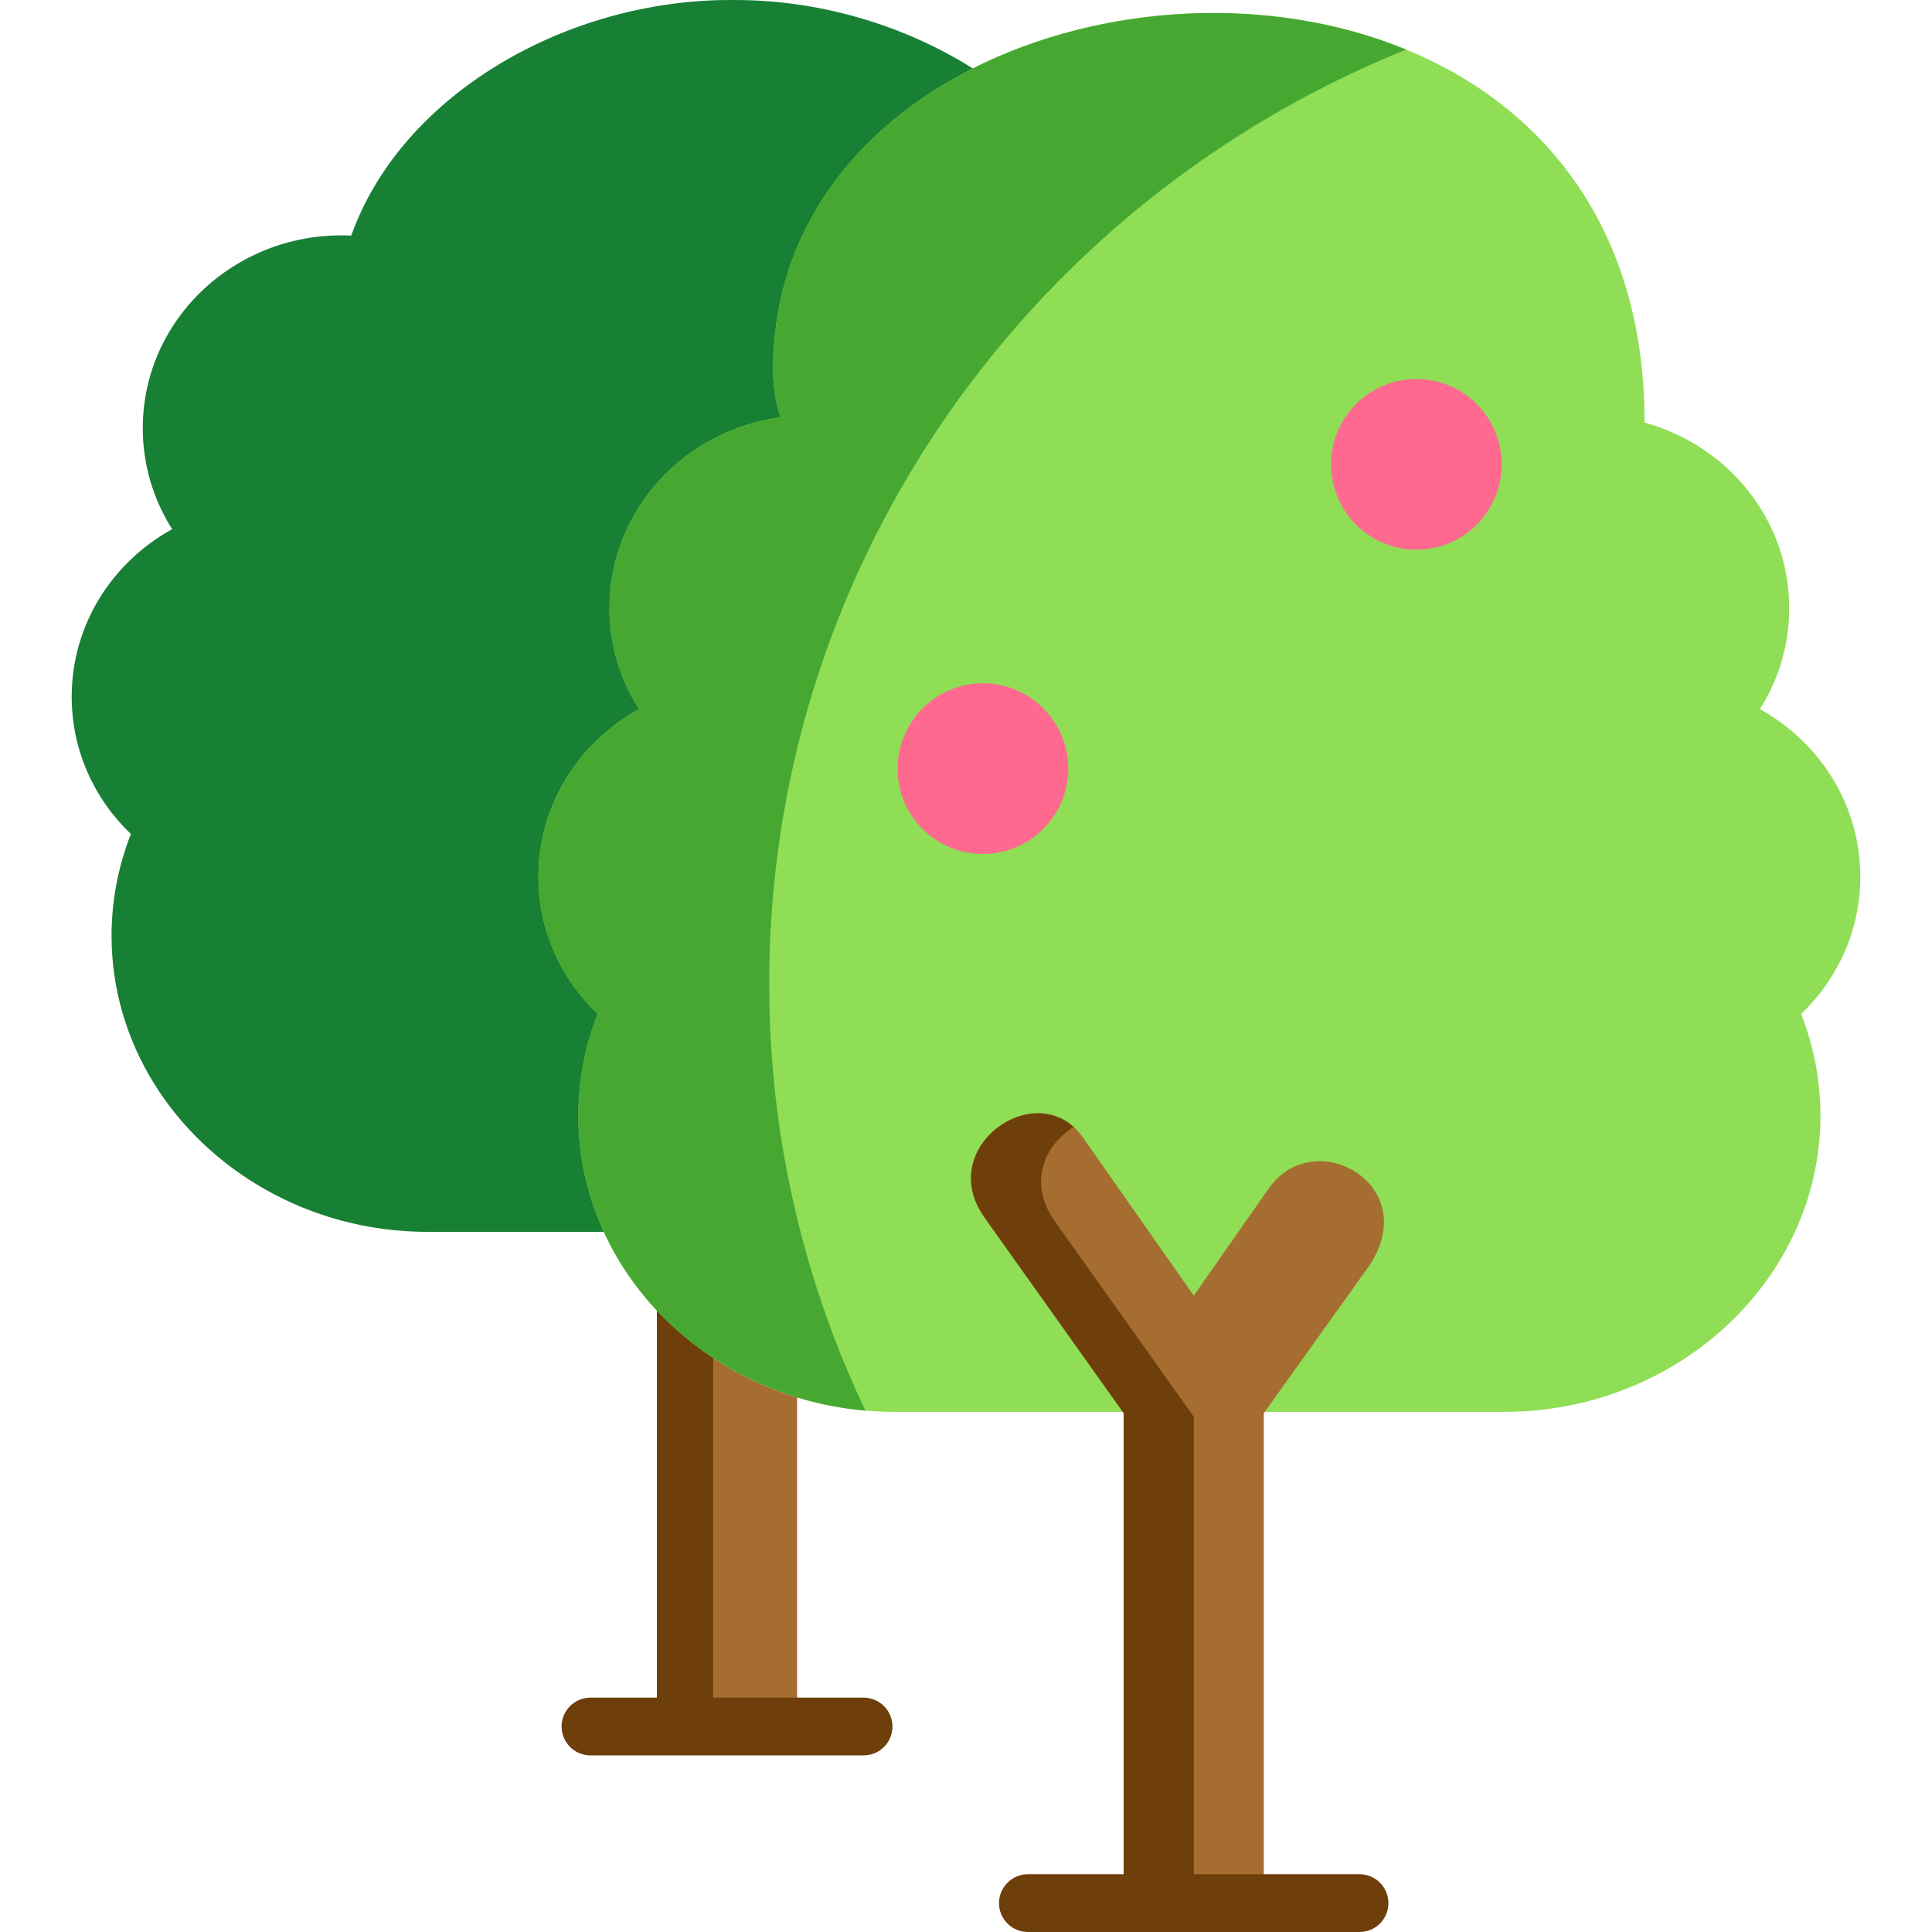 <svg height="512pt" viewBox="-19 0 512 512" width="512pt" xmlns="http://www.w3.org/2000/svg"><g fill-rule="evenodd"><path d="m175.16.004c-43.781-.262-87.711 24.918-101.078 62.43-30.066-1.418-55.242 21.797-55.242 51.027 0 9.812 2.836 18.988 7.785 26.773-15.918 8.77-26.625 25.383-26.625 44.398 0 14.242 5.988 27.121 15.684 36.383-3.297 8.422-5.121 17.512-5.121 26.977 0 28.48 16.438 53.547 40.859 67.293 12.559 7.094 27.258 11.172 42.945 11.172h46.648c133.457-23.789 170.703-237.078 97.809-308.309-18.465-11.633-41.062-18.289-63.664-18.145zm0 0" fill="#178035"/><path d="m379.633 374.156c46.098 0 83.805-35.309 83.805-78.465 0-9.465-1.824-18.555-5.121-26.977 9.664-9.262 15.684-22.141 15.684-36.383 0-19.016-10.734-35.629-26.621-44.398 4.945-7.785 7.781-16.961 7.781-26.773 0-23.531-16.32-43.125-38.34-49.176.172-104.254-109.762-128.25-177.996-93.863-30.617 15.457-52.84 42.664-52.957 79.652 0 4.457.664 8.77 1.938 12.824-25.465 3.441-45.285 24.629-45.285 50.562 0 9.812 2.863 18.988 7.812 26.773-15.918 8.77-26.652 25.383-26.652 44.402 0 14.238 6.02 27.117 15.711 36.379-3.328 8.426-5.121 17.512-5.121 26.977 0 10.914 2.402 21.305 6.742 30.77 3.5 7.641 8.277 14.672 14.062 20.867 9.871 10.508 22.66 18.582 37.156 23.008 8.133 2.492 16.816 3.824 25.812 3.824h154.383 7.207zm0 0" fill="#8fde56"/><path d="m315.914 503.391v-128.887l.258-.344 27.176-38.004c15.508-21.738-13.891-38.613-26.102-21.219l-19.883 28.426-29.371-41.91c-11.691-16.672-39.527 2.285-26.074 21.215l36.637 51.492.23.348v129.84h37.129zm0 0" fill="#a66d30"/><path d="m231.473 223.969c11.199 5.527 24.773.926 30.297-10.273 5.527-11.203.926-24.746-10.27-30.277-11.199-5.527-24.742-.926-30.27 10.277-5.559 11.199-.957 24.746 10.242 30.273zm0 0" fill="#ff698f"/><path d="m346.355 143.332c11.199 5.527 24.742.953 30.27-10.246 5.527-11.203.926-24.777-10.242-30.305-11.199-5.527-24.773-.926-30.301 10.273-5.527 11.203-.926 24.75 10.273 30.277zm0 0" fill="#ff698f"/><path d="m192.234 457.543v-87.207c-.262-.086-.523-.172-.781-.23-14.18-4.484-26.684-12.445-36.375-22.777v110.188l18.691.027zm0 0" fill="#a66d30"/><path d="m265.531 298.672c-12.645-11.461-36.199 6.281-23.609 23.996l36.633 51.488.234.348v129.84h18.574v-128.914l-.23-.316-.695-.953-35.938-50.566c-7.207-10.133-2.605-20.262 5.031-24.922zm0 0" fill="#6e3e0b"/><path d="m155.078 347.328v110.188l14.93.031v-97.656c-5.496-3.621-10.504-7.848-14.93-12.562zm0 0" fill="#6e3e0b"/><path d="m238.824 18.148c-30.645 15.43-52.84 42.637-52.957 79.625 0 4.457.664 8.77 1.938 12.824-25.465 3.441-45.285 24.629-45.285 50.562 0 9.812 2.863 18.988 7.812 26.773-15.918 8.77-26.652 25.383-26.652 44.402 0 14.238 6.02 27.117 15.711 36.379-3.328 8.426-5.121 17.512-5.121 26.977 0 10.914 2.402 21.305 6.742 30.77 3.5 7.641 8.277 14.672 14.062 20.867 9.871 10.508 22.66 18.551 37.156 23.008 5.789 1.766 11.867 2.953 18.117 3.504-9.867-20.723-17.102-42.895-21.297-66.109-2.781-15.281-4.199-31.027-4.199-47.117 0-75.371 31.719-143.445 82.734-192.07 24.656-23.473 53.797-42.402 86.062-55.398-36.027-14.82-80.648-12.246-114.824 4.977zm0 0" fill="#47a831"/></g><path d="m209.855 465.199h-72.371c-4.227 0-7.656-3.43-7.656-7.656 0-4.227 3.43-7.652 7.656-7.652h72.371c4.23 0 7.656 3.426 7.656 7.652 0 4.227-3.426 7.656-7.656 7.656zm0 0" fill="#6e3e0b"/><path d="m341.293 512h-87.887c-4.227 0-7.656-3.426-7.656-7.652 0-4.227 3.43-7.656 7.656-7.656h87.887c4.227 0 7.652 3.43 7.652 7.656 0 4.227-3.426 7.652-7.652 7.652zm0 0" fill="#6e3e0b"/></svg>
